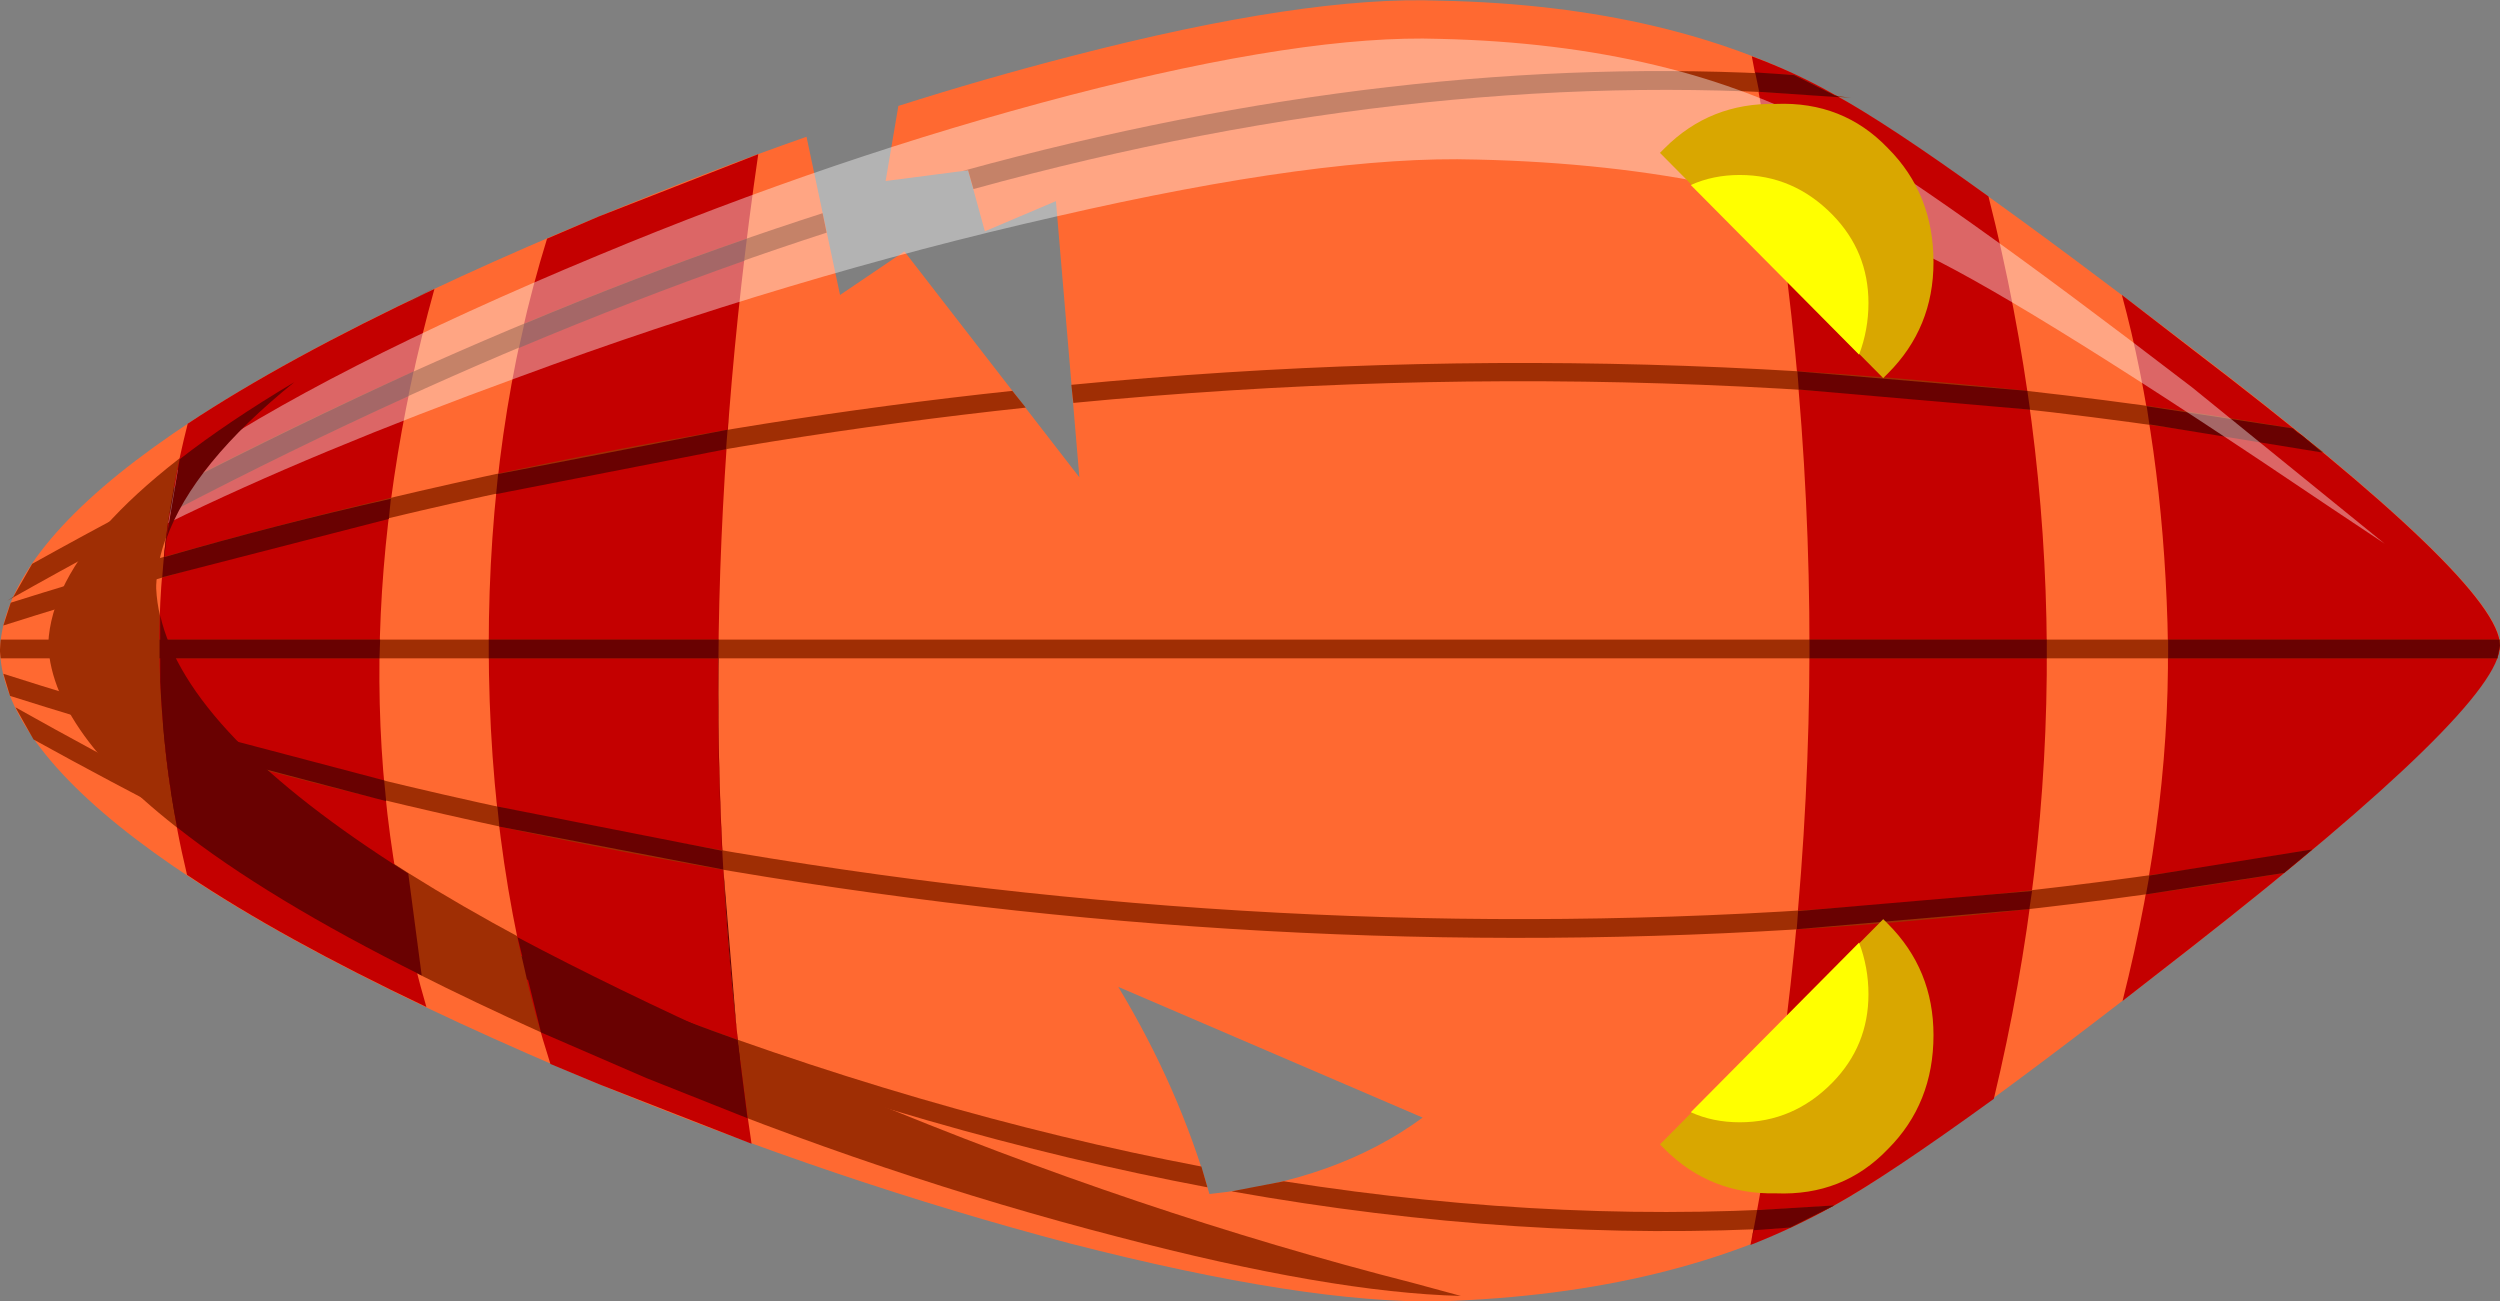 <?xml version="1.0" encoding="UTF-8" standalone="no"?>
<svg xmlns:xlink="http://www.w3.org/1999/xlink" height="97.05px" width="186.45px" xmlns="http://www.w3.org/2000/svg">
  <rect width="100%" height="100%" fill="#808080" stroke="none"/>
  <g transform="matrix(1.0, 0.0, 0.0, 1.0, 74.1, 48.3)">
    <path d="M33.3 -48.25 Q50.8 -47.9 62.7 -41.25 69.9 -37.25 89.4 -22.3 112.35 -4.75 112.35 -0.2 112.35 4.3 89.4 22.3 69.65 37.75 62.7 41.6 50.8 48.2 33.3 48.75 23.3 48.95 5.75 44.45 -11.7 39.85 -29.45 32.55 -73.45 14.15 -74.1 0.3 L-74.1 0.1 Q-73.45 -13.9 -29.45 -32.15 -21.65 -35.4 -13.95 -38.1 L-11.45 -26.3 -6.65 -29.55 6.4 -12.7 4.65 -33.3 -0.65 -31.05 -1.9 -35.6 -8.05 -34.8 -7.1 -40.4 Q-0.65 -42.45 5.75 -44.1 23.3 -48.65 33.3 -48.25 M9.3 25.3 Q13.85 32.85 16.1 40.75 25.6 39.75 32.0 35.05 L9.3 25.3" fill="#ff6931" fill-rule="evenodd" stroke="none"/>
    <path d="M-70.5 -0.3 Q-70.1 -9.2 -52.15 -19.85 -62.15 -11.75 -62.45 -4.65 L-62.45 -4.4 Q-61.7 11.95 -10.05 33.45 10.8 42.15 31.35 47.4 L34.85 48.35 Q25.1 48.1 9.3 43.95 -8.15 39.45 -25.9 32.1 -69.85 13.7 -70.5 -0.2 L-70.5 -0.3" fill="#9f2e04" fill-rule="evenodd" stroke="none"/>
    <path d="M-29.45 32.55 L-33.05 31.05 Q-37.65 16.65 -37.65 -0.15 -37.65 -16.45 -33.3 -30.5 L-29.45 -32.15 -17.55 -36.8 Q-23.25 2.3 -18.05 37.0 L-29.45 32.55" fill="#c40000" fill-rule="evenodd" stroke="none"/>
    <path d="M89.4 -22.25 Q112.35 -4.75 112.35 -0.15 112.35 4.35 89.4 22.3 86.65 24.45 84.2 26.35 87.95 11.5 87.55 -1.85 87.15 -15.2 84.15 -26.3 L89.4 -22.25" fill="#c40000" fill-rule="evenodd" stroke="none"/>
    <path d="M62.7 -41.25 Q66.65 -39.1 74.2 -33.65 82.7 -0.1 74.6 33.65 66.6 39.45 62.7 41.6 59.75 43.25 56.45 44.55 65.2 0.05 56.55 -44.1 59.8 -42.9 62.7 -41.25" fill="#c40000" fill-rule="evenodd" stroke="none"/>
    <path d="M-62.15 2.55 Q-62.6 -6.85 -60.1 -16.7 -52.85 -21.5 -41.7 -26.75 -49.6 1.7 -42.3 26.8 -53.05 21.7 -60.15 16.95 -61.8 10.1 -62.15 2.55" fill="#c40000" fill-rule="evenodd" stroke="none"/>
    <path d="M-73.85 -1.65 L-73.3 -3.35 Q-35.65 -15.2 1.4 -19.15 L2.4 -17.9 Q-35.4 -13.85 -73.85 -1.65 M99.2 -14.55 Q53.1 -22.8 5.95 -18.25 L5.8 -19.6 Q51.85 -24.05 96.9 -16.35 L99.2 -14.55 M63.95 -41.0 Q33.0 -43.7 -1.5 -34.2 L-1.9 -35.6 -2.3 -35.55 Q30.25 -44.5 59.7 -42.7 L62.7 -41.2 62.85 -41.15 63.95 -41.0 M112.35 -0.15 L112.15 0.8 -74.05 0.8 -74.1 0.3 -74.1 0.15 -74.05 -0.6 112.35 -0.6 112.35 -0.15 M-73.85 1.95 Q14.0 30.0 98.35 15.05 L96.25 16.8 Q13.2 31.0 -73.35 3.6 L-73.85 1.95 M62.7 41.6 L59.45 43.25 Q39.35 44.4 17.75 40.55 L21.65 39.8 Q42.9 43.15 62.7 41.6 M-72.95 4.45 Q-26.0 30.8 15.5 38.7 L15.95 40.25 Q-25.15 32.5 -71.6 6.85 L-72.95 4.45 M-71.7 -6.25 Q-41.05 -23.3 -12.75 -32.4 L-12.45 -30.95 Q-41.75 -21.45 -73.55 -3.5 L-73.1 -3.8 -71.7 -6.25" fill="#9f2e04" fill-rule="evenodd" stroke="none"/>
    <path d="M-41.7 -26.85 L-43.85 -25.6 -42.95 -26.15 -41.7 -26.85" fill="#515151" fill-rule="evenodd" stroke="none"/>
    <path d="M62.85 -41.15 L62.9 -41.15 63.05 -41.05 57.1 -41.45 56.8 -42.9 59.7 -42.7 62.7 -41.2 62.85 -41.15 M77.3 -17.75 L60.05 -19.25 59.95 -20.6 77.1 -19.15 77.3 -17.75 M78.55 0.8 L60.85 0.8 60.85 -0.6 78.55 -0.6 78.55 0.8 M96.9 -16.35 Q97.2 -16.05 97.55 -15.85 L99.1 -14.55 86.2 -16.65 86.0 -18.0 96.9 -16.35 M112.35 -0.15 L112.15 0.8 87.6 0.8 87.6 -0.6 112.3 -0.6 112.35 -0.15 M98.35 15.05 L96.25 16.8 85.95 18.4 86.2 17.0 98.35 15.05 M77.25 19.5 L59.9 21.0 60.0 19.65 77.45 18.15 77.25 19.5 M62.7 41.6 L59.4 43.25 56.7 43.45 56.55 44.1 56.95 41.95 62.7 41.6 M-43.15 -21.1 L-43.65 -18.75 Q-52.45 -14.75 -61.45 -10.05 L-61.85 -6.75 Q-53.4 -9.2 -44.95 -11.1 L-45.1 -9.6 -62.0 -5.25 Q-61.75 -8.9 -61.0 -12.6 L-61.15 -11.9 Q-52.1 -16.55 -43.25 -20.6 L-43.15 -21.1 M-45.8 0.8 L-62.2 0.8 -62.2 -0.6 -45.75 -0.6 -45.8 0.8 M-35.4 -22.35 L-35.0 -24.15 Q-26.65 -27.65 -18.4 -30.5 L-18.6 -28.85 Q-26.95 -25.9 -35.4 -22.35 M-37.65 -0.15 L-37.65 -0.6 -20.5 -0.6 Q-20.75 15.5 -18.9 30.8 -26.75 28.1 -34.8 24.75 L-35.2 23.0 Q-27.05 26.4 -19.1 29.25 L-20.15 16.55 -36.85 13.35 -36.8 13.9 -37.1 10.95 -37.0 11.85 -20.25 15.15 Q-20.6 8.0 -20.55 0.8 L-37.65 0.8 -37.65 -0.15 M-19.75 -17.4 L-19.95 -14.8 -37.1 -11.45 -36.95 -12.95 -19.85 -16.25 -19.75 -17.4 M-61.95 5.55 L-45.45 9.9 -45.3 11.45 -61.8 7.1 -61.35 10.75 Q-52.65 15.25 -44.15 19.05 L-43.8 20.8 Q-52.35 16.95 -61.05 12.45 L-60.95 13.05 Q-61.65 9.4 -61.95 5.55" fill="#690101" fill-rule="evenodd" stroke="none"/>
    <path d="M36.05 -36.4 Q24.6 -36.75 4.65 -32.15 -15.2 -27.65 -35.35 -20.2 -50.85 -14.55 -61.55 -9.3 L-60.85 -13.25 Q-49.85 -20.8 -29.5 -29.25 -11.75 -36.65 5.7 -41.2 23.25 -45.75 33.3 -45.4 50.75 -45.0 62.7 -38.35 69.85 -34.4 89.4 -19.4 L103.75 -7.75 99.85 -10.35 Q77.65 -25.35 69.5 -29.3 55.95 -35.95 36.05 -36.4" fill="#ffffff" fill-opacity="0.4" fill-rule="evenodd" stroke="none"/>
    <path d="M-52.15 -19.8 Q-59.7 -13.7 -61.7 -8.1 L-60.7 -14.05 Q-57.1 -16.85 -52.15 -19.8 M-25.9 32.1 L-33.75 28.7 -35.5 21.6 Q-28.25 25.45 -19.05 29.6 L-18.35 35.1 -25.9 32.1 M-62.15 2.55 L-62.15 -2.4 Q-60.15 6.45 -43.65 16.85 L-42.65 24.45 Q-54.2 18.7 -60.9 13.4 -61.9 8.15 -62.15 2.55" fill="#690101" fill-rule="evenodd" stroke="none"/>
    <path d="M66.7 20.6 Q70.1 24.0 70.1 28.9 70.1 34.0 66.7 37.4 63.35 40.9 58.35 40.7 53.45 40.8 50.05 37.4 L49.7 37.05 66.35 20.25 66.7 20.6" fill="#d9a700" fill-rule="evenodd" stroke="none"/>
    <path d="M64.55 22.0 Q65.25 23.85 65.25 25.85 65.25 29.7 62.55 32.45 59.65 35.4 55.65 35.4 53.65 35.4 52.0 34.65 L64.55 22.0" fill="#ffff00" fill-rule="evenodd" stroke="none"/>
    <path d="M66.7 -20.45 Q70.1 -23.85 70.1 -28.75 70.1 -33.85 66.7 -37.25 63.35 -40.75 58.35 -40.55 53.45 -40.65 50.05 -37.25 L49.7 -36.9 66.35 -20.1 66.7 -20.45" fill="#d9a700" fill-rule="evenodd" stroke="none"/>
    <path d="M64.55 -21.85 L52.0 -34.5 Q53.65 -35.25 55.65 -35.25 59.65 -35.25 62.55 -32.3 65.25 -29.55 65.25 -25.7 65.25 -23.7 64.55 -21.85" fill="#ffff00" fill-rule="evenodd" stroke="none"/>
  </g>
</svg>
